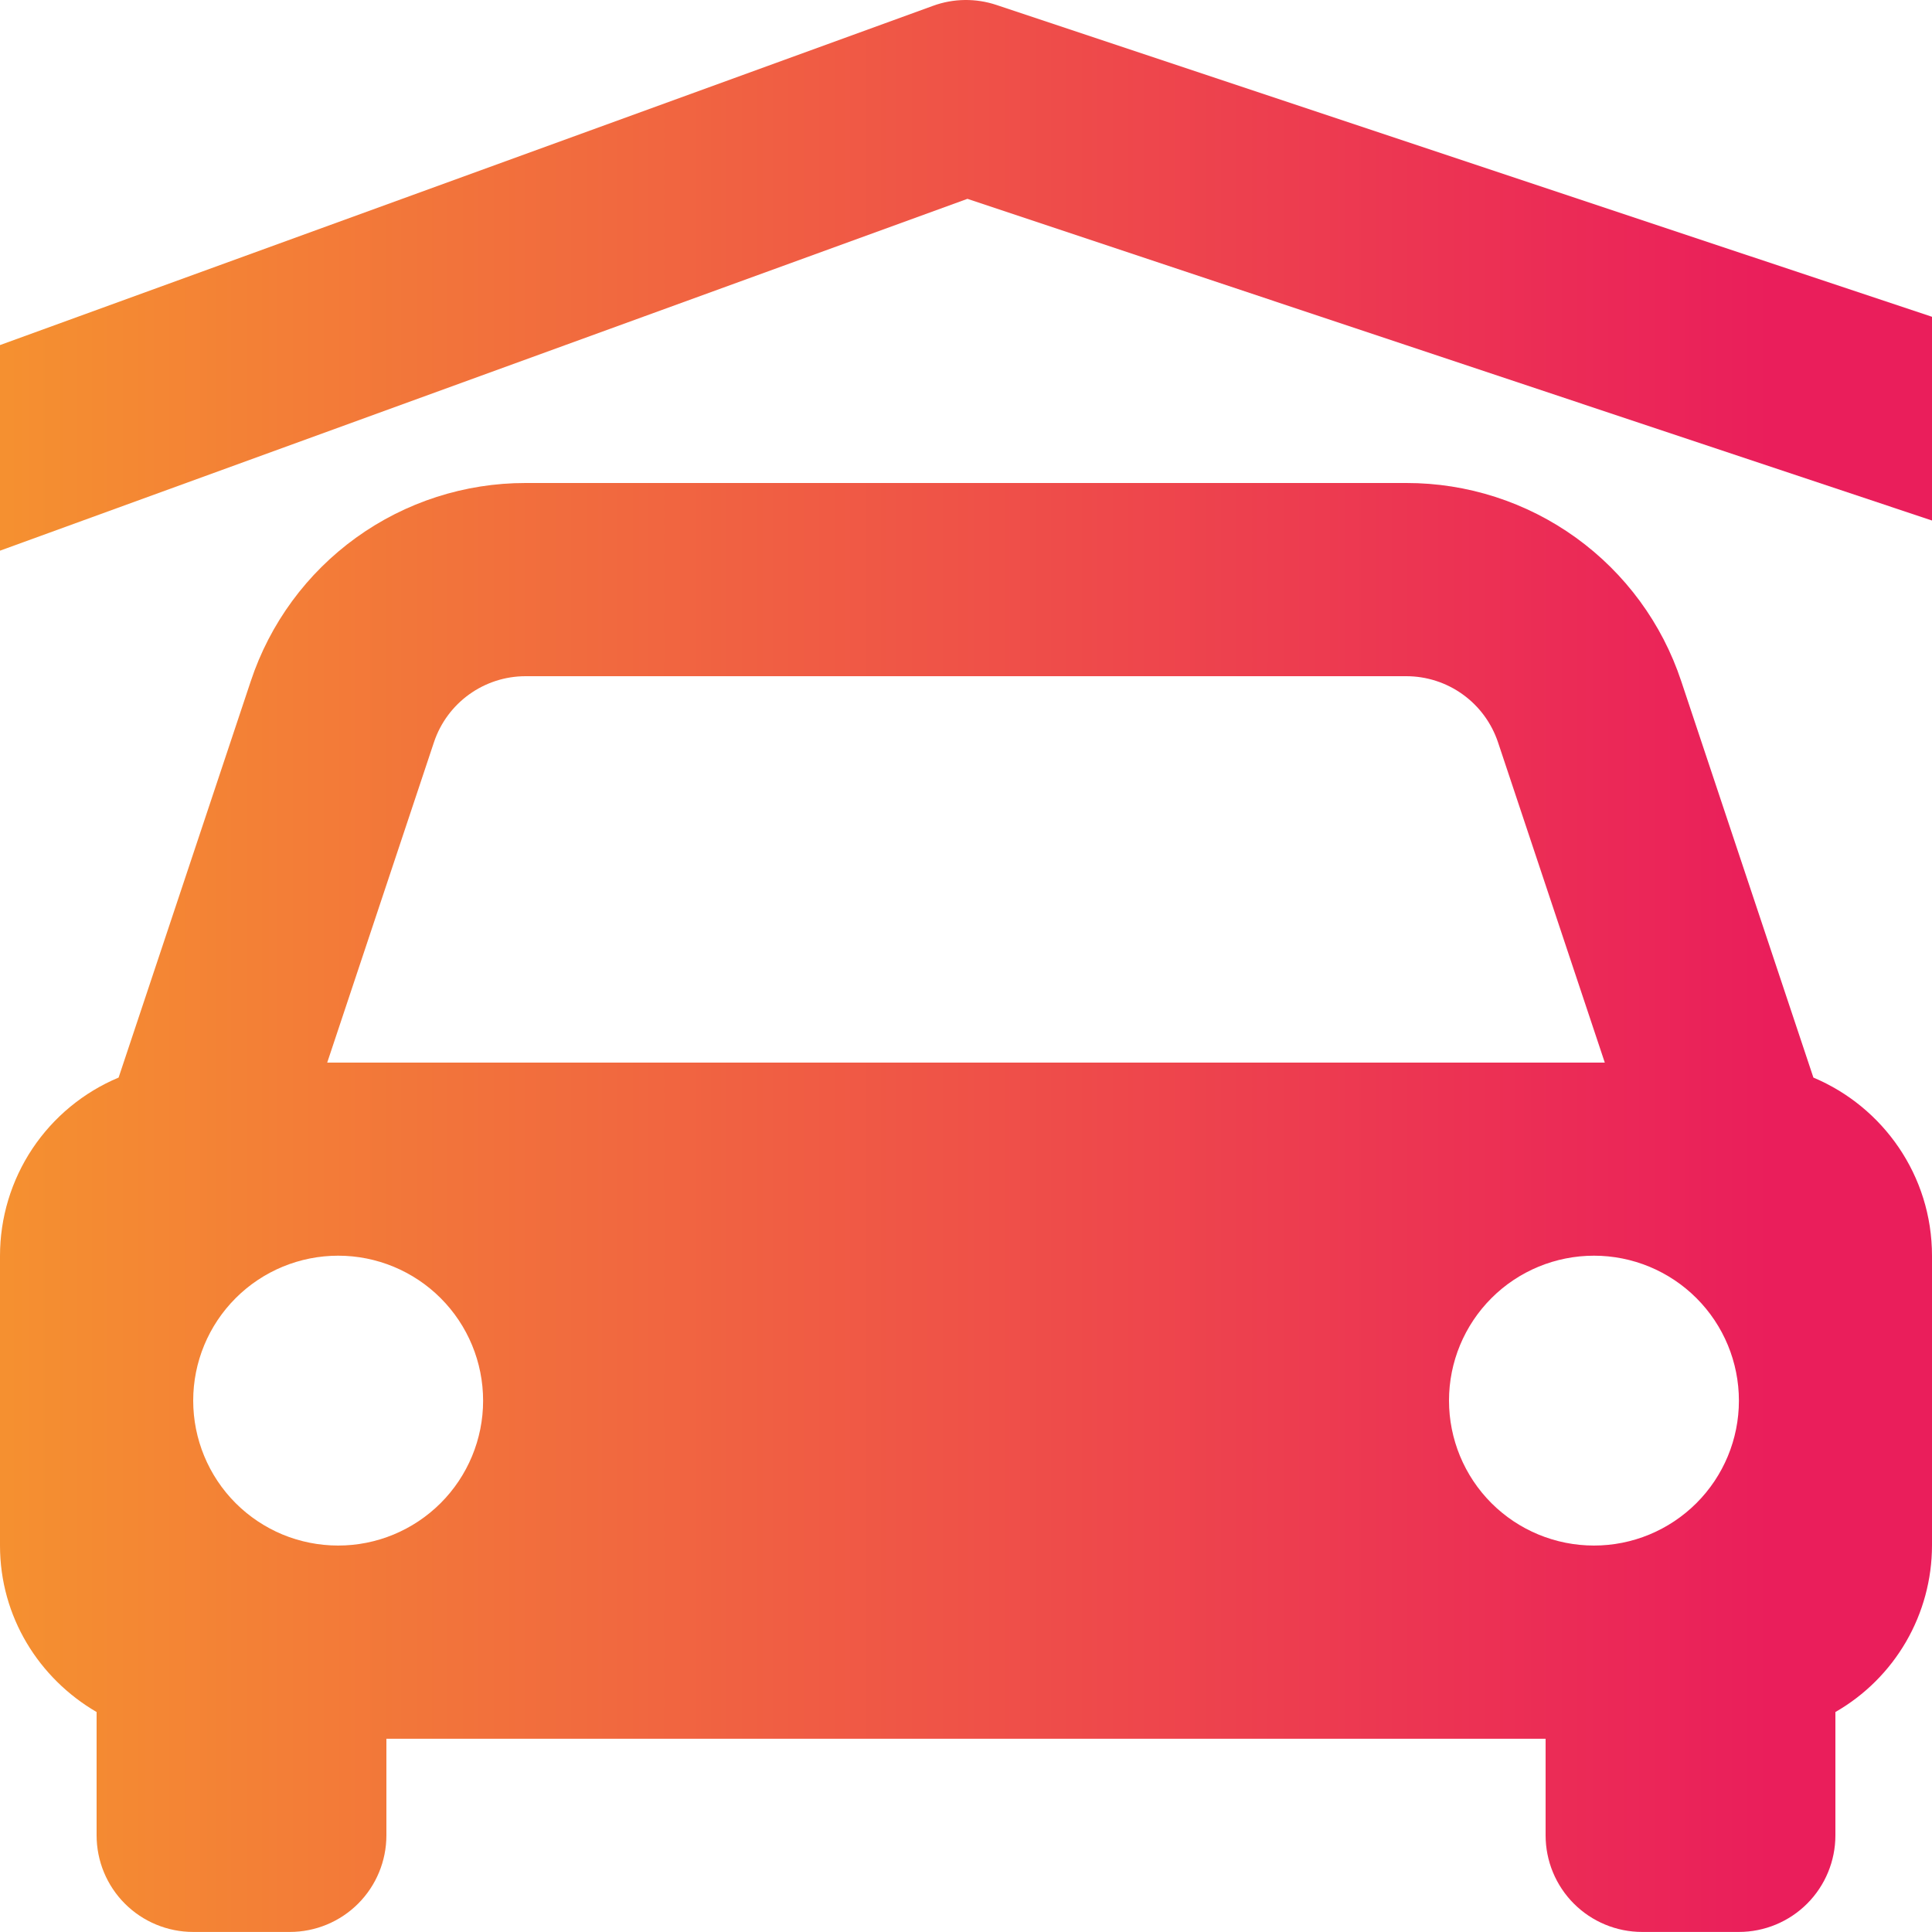 <svg width="36" height="36" viewBox="0 0 36 36" fill="none" xmlns="http://www.w3.org/2000/svg">
    <defs>
        <linearGradient id="paint0_linear_370_5077" x1="33" y1="9.562" x2="-0.75" y2="9.562" gradientUnits="userSpaceOnUse">
            <stop stop-color="#EA1E5B" />
            <stop offset="1" stop-color="#F5932F" />
        </linearGradient>
        <linearGradient id="paint1_linear_370_5077" x1="33" y1="0.214" x2="-0.75" y2="0.214" gradientUnits="userSpaceOnUse">
            <stop stop-color="#EA1E5B" />
            <stop offset="1" stop-color="#F5932F" />
        </linearGradient>
    </defs>
    <path
        d="M1.8 31.901V34.199C1.8 34.677 1.99 35.135 2.327 35.472C2.665 35.81 3.123 35.999 3.6 35.999H5.4C5.877 35.999 6.335 35.81 6.673 35.472C7.01 35.135 7.2 34.677 7.2 34.199V32.399H28.8V34.199C28.8 34.677 28.99 35.135 29.327 35.472C29.665 35.81 30.123 35.999 30.6 35.999H32.4C32.877 35.999 33.335 35.81 33.673 35.472C34.01 35.135 34.2 34.677 34.2 34.199V31.901C34.746 31.588 35.2 31.136 35.516 30.592C35.832 30.047 35.999 29.429 36 28.799V23.4C36 21.904 35.087 20.624 33.79 20.079L31.327 12.692C30.97 11.616 30.283 10.681 29.364 10.018C28.444 9.355 27.34 8.999 26.206 9H9.794C8.661 8.999 7.556 9.355 6.636 10.018C5.717 10.681 5.03 11.616 4.673 12.692L2.21 20.079C1.556 20.353 0.997 20.814 0.603 21.405C0.21 21.996 0 22.69 0 23.4V28.799C0 30.128 0.727 31.276 1.8 31.901ZM6.3 28.799C5.945 28.799 5.594 28.729 5.266 28.594C4.939 28.458 4.641 28.259 4.39 28.008C3.884 27.501 3.6 26.814 3.6 26.098C3.6 25.381 3.885 24.695 4.392 24.188C4.898 23.682 5.585 23.398 6.302 23.398C7.018 23.398 7.705 23.683 8.211 24.189C8.718 24.696 9.002 25.383 9.002 26.1C9.002 26.816 8.717 27.503 8.21 28.009C7.703 28.515 7.016 28.8 6.3 28.799ZM29.7 28.799C28.984 28.799 28.297 28.515 27.79 28.008C27.284 27.501 27 26.814 27 26.098C27 25.381 27.285 24.695 27.792 24.188C28.298 23.682 28.985 23.398 29.702 23.398C30.418 23.398 31.105 23.683 31.611 24.189C32.118 24.696 32.402 25.383 32.402 26.1C32.402 26.816 32.117 27.503 31.61 28.009C31.103 28.515 30.416 28.8 29.7 28.799ZM9.794 12.6H26.204C26.582 12.6 26.951 12.719 27.257 12.94C27.564 13.161 27.793 13.473 27.913 13.831L29.903 19.8H6.097L8.086 13.831C8.332 13.095 9.02 12.6 9.794 12.6Z"
        fill="url(#paint0_linear_370_5077)" />
    <path d="M36 9.699V5.903L18.569 0.093C18.184 -0.036 17.766 -0.031 17.384 0.109L0 6.43V10.261L18.027 3.705L36 9.699Z" fill="url(#paint1_linear_370_5077)" />
</svg>

